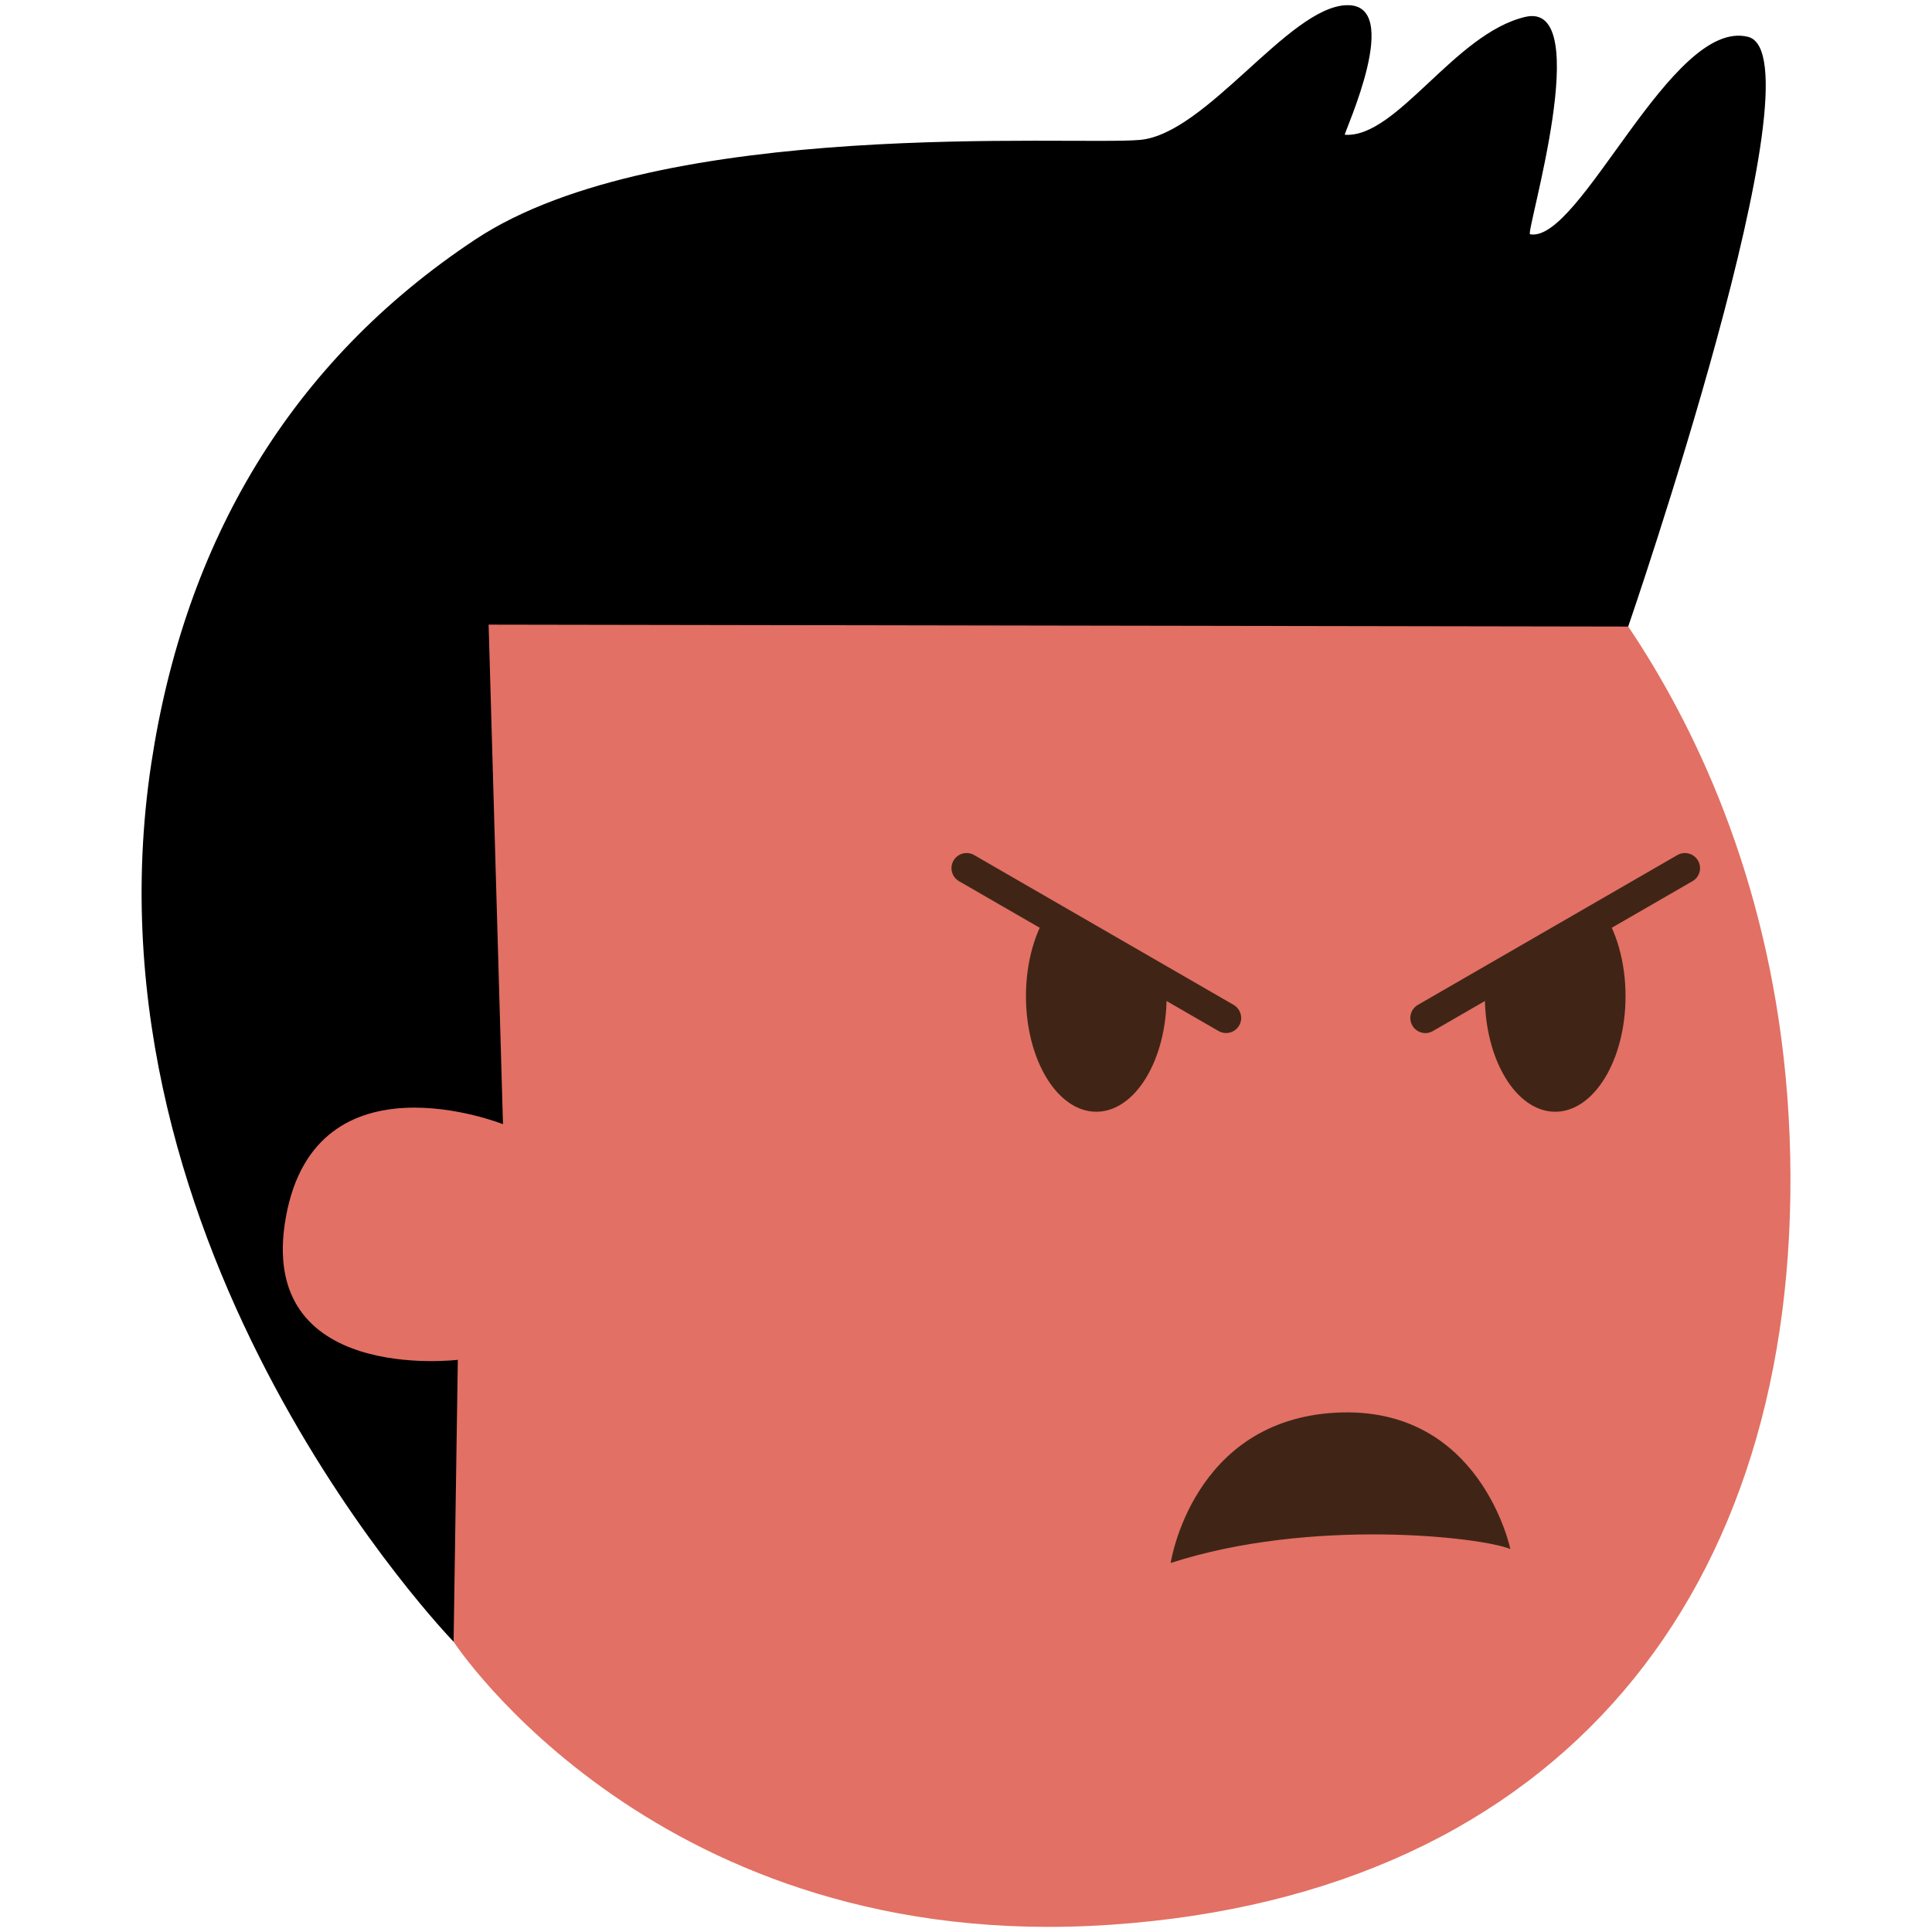 <?xml version="1.0" encoding="utf-8"?>
<!-- Generator: Adobe Illustrator 17.0.0, SVG Export Plug-In . SVG Version: 6.00 Build 0)  -->
<!DOCTYPE svg PUBLIC "-//W3C//DTD SVG 1.1//EN" "http://www.w3.org/Graphics/SVG/1.1/DTD/svg11.dtd">
<svg version="1.1" id="Livello_1" xmlns="http://www.w3.org/2000/svg" xmlns:xlink="http://www.w3.org/1999/xlink" x="0px" y="0px"
	 width="32px" height="32px" viewBox="0 0 32 32" enable-background="new 0 0 32 32" xml:space="preserve">
<g>
	<path fill="#FFE1C9" d="M25.218,8.289c0,0,4.28,3.668,4.433,10.853c0.153,7.184-3.77,12.228-11.26,12.738
		c-7.49,0.509-10.877-4.687-10.877-4.687l-3.618-6.624L5.679,9.41L25.218,8.289z"/>
	<path opacity="0.5" fill="#C70000" d="M25.218,8.289c0,0,4.28,3.668,4.433,10.853c0.153,7.184-3.77,12.228-11.26,12.738
		c-7.49,0.509-10.877-4.687-10.877-4.687l-3.618-6.624L5.679,9.41L25.218,8.289z"/>
	<path fill="#402517" d="M22.134,23.398c-2.39,0.123-2.744,2.49-2.744,2.49c2.321-0.753,5.15-0.43,5.626-0.231
		C25.016,25.657,24.524,23.275,22.134,23.398z"/>
	<path fill-rule="evenodd" clip-rule="evenodd" d="M7.513,27.192c0,0-6.237-6.429-5.007-14.548C3.061,8.98,4.804,5.998,7.875,3.965
		s9.911-1.548,11.008-1.648c1.098-0.1,2.456-2.195,3.416-2.231c0.96-0.036-0.035,2.1-0.025,2.146c0.86,0.06,1.816-1.677,2.989-1.952
		s-0.001,3.585,0.079,3.6c0.832,0.155,2.339-3.587,3.61-3.27c1.271,0.317-1.984,9.768-1.984,9.768L8.093,10.346l0.238,8.274
		c0,0-3.096-1.235-3.596,1.539s2.848,2.364,2.848,2.364L7.513,27.192z"/>
	<path fill="#402517" d="M15.793,14.254c-0.069,0.12-0.028,0.272,0.091,0.341l4.299,2.482c0.12,0.069,0.272,0.028,0.341-0.091
		c0.035-0.06,0.042-0.128,0.025-0.19c-0.017-0.062-0.057-0.117-0.116-0.152l-4.299-2.482C16.015,14.094,15.862,14.135,15.793,14.254
		z"/>
	<path fill="#402517" d="M23.393,16.986c0.069,0.12,0.222,0.161,0.341,0.091l4.299-2.482c0.12-0.069,0.161-0.222,0.091-0.341
		c-0.035-0.06-0.09-0.1-0.152-0.116c-0.062-0.017-0.13-0.01-0.19,0.025l-4.299,2.482C23.365,16.714,23.324,16.867,23.393,16.986z"/>
	<path fill="#402517" d="M17.392,15.061c-0.244,0.351-0.399,0.865-0.399,1.439c0,1.057,0.522,1.914,1.165,1.914
		s1.165-0.857,1.165-1.914c0-0.114-0.007-0.226-0.019-0.334L17.392,15.061z"/>
	<path fill="#402517" d="M26.525,15.061c0.244,0.351,0.399,0.865,0.399,1.439c0,1.057-0.522,1.914-1.165,1.914
		s-1.165-0.857-1.165-1.914c0-0.114,0.007-0.226,0.019-0.334L26.525,15.061z"/>
</g>
</svg>
